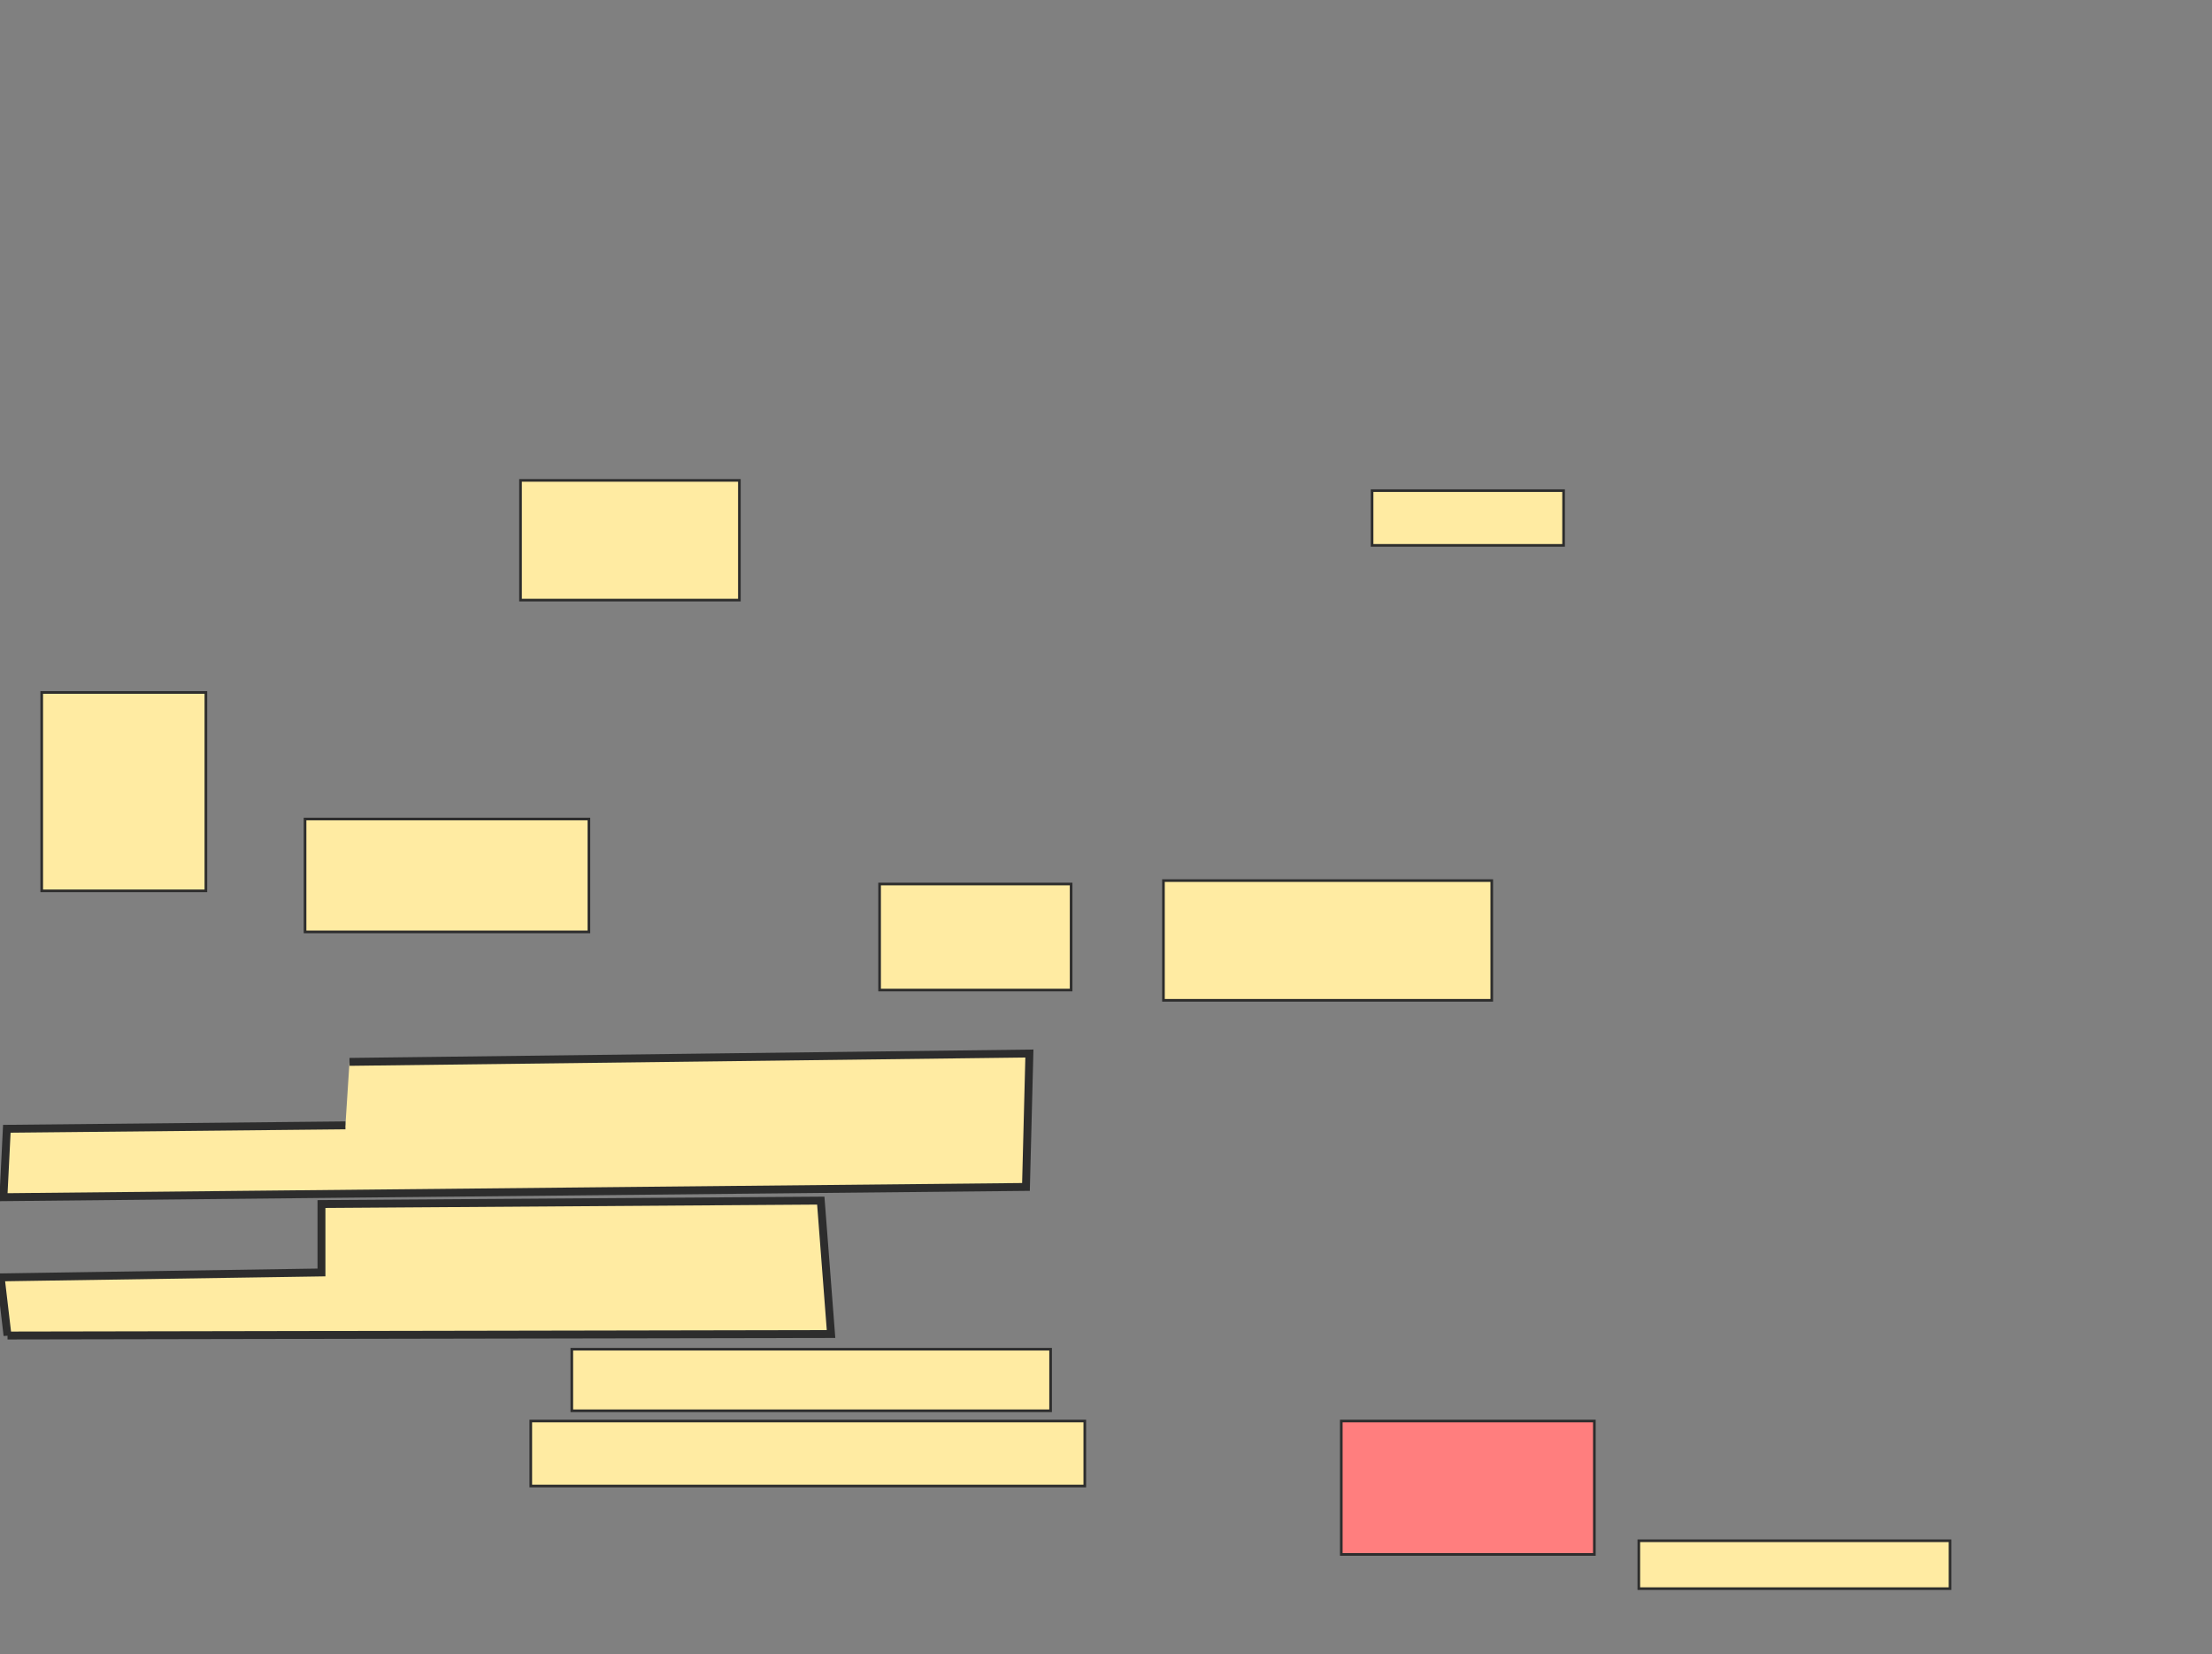 <svg height="628" width="840" xmlns="http://www.w3.org/2000/svg">
 <rect width="100%" height="100%" fill="#808080" stroke="none"/>
 <!-- Created with Image Occlusion Enhanced -->
 <g>
  <title>Labels</title>
 </g>
 <g>
  <title>Masks</title>
  <rect fill="#FFEBA2" height="45.455" id="2d6d7b511e7145acb8ba60cb67228605-ao-1" stroke="#2D2D2D" width="83.117" x="197.662" y="182.39"/>
  <rect fill="#FFEBA2" height="40.26" id="2d6d7b511e7145acb8ba60cb67228605-ao-2" stroke="#2D2D2D" width="72.727" x="334.026" y="335.636"/>
  <rect fill="#FFEBA2" height="42.857" id="2d6d7b511e7145acb8ba60cb67228605-ao-3" stroke="#2D2D2D" width="107.792" x="115.844" y="310.961"/>
  <rect fill="#FFEBA2" height="75.325" id="2d6d7b511e7145acb8ba60cb67228605-ao-4" stroke="#2D2D2D" width="62.338" x="15.844" y="262.909"/>
  <rect fill="#FFEBA2" height="20.779" id="2d6d7b511e7145acb8ba60cb67228605-ao-5" stroke="#2D2D2D" width="72.727" x="521.039" y="186.286"/>
  <rect fill="#FFEBA2" height="45.455" id="2d6d7b511e7145acb8ba60cb67228605-ao-6" stroke="#2D2D2D" width="124.675" x="441.818" y="334.338"/>
  <rect class="qshape" fill="#FF7E7E" height="50.649" id="2d6d7b511e7145acb8ba60cb67228605-ao-7" stroke="#2D2D2D" width="96.104" x="509.351" y="539.532"/>
  <rect fill="#FFEBA2" height="18.182" id="2d6d7b511e7145acb8ba60cb67228605-ao-8" stroke="#2D2D2D" width="118.182" x="622.338" y="584.987"/>
  <path d="m132.727,403.169l258.182,-3.169l-1.299,50.649l-388.312,3.896l1.299,-25.974l128.571,-1.299" fill="#FFEBA2" id="2d6d7b511e7145acb8ba60cb67228605-ao-9" stroke="#2D2D2D" stroke-width="3"/>
  <path d="m2.857,507.065l312.727,-0.571l-3.896,-50.649l-189.61,1.299l0,25.974c0,0 -121.818,1.87 -121.818,1.87c0,0 2.597,22.078 2.597,22.078z" fill="#FFEBA2" id="2d6d7b511e7145acb8ba60cb67228605-ao-10" stroke="#2D2D2D" stroke-width="3"/>
  <rect fill="#FFEBA2" height="23.377" id="2d6d7b511e7145acb8ba60cb67228605-ao-11" stroke="#2D2D2D" width="181.818" x="217.143" y="512.26"/>
  <rect fill="#FFEBA2" height="24.675" id="2d6d7b511e7145acb8ba60cb67228605-ao-12" stroke="#2D2D2D" width="210.39" x="201.558" y="539.532"/>
 </g>
</svg>